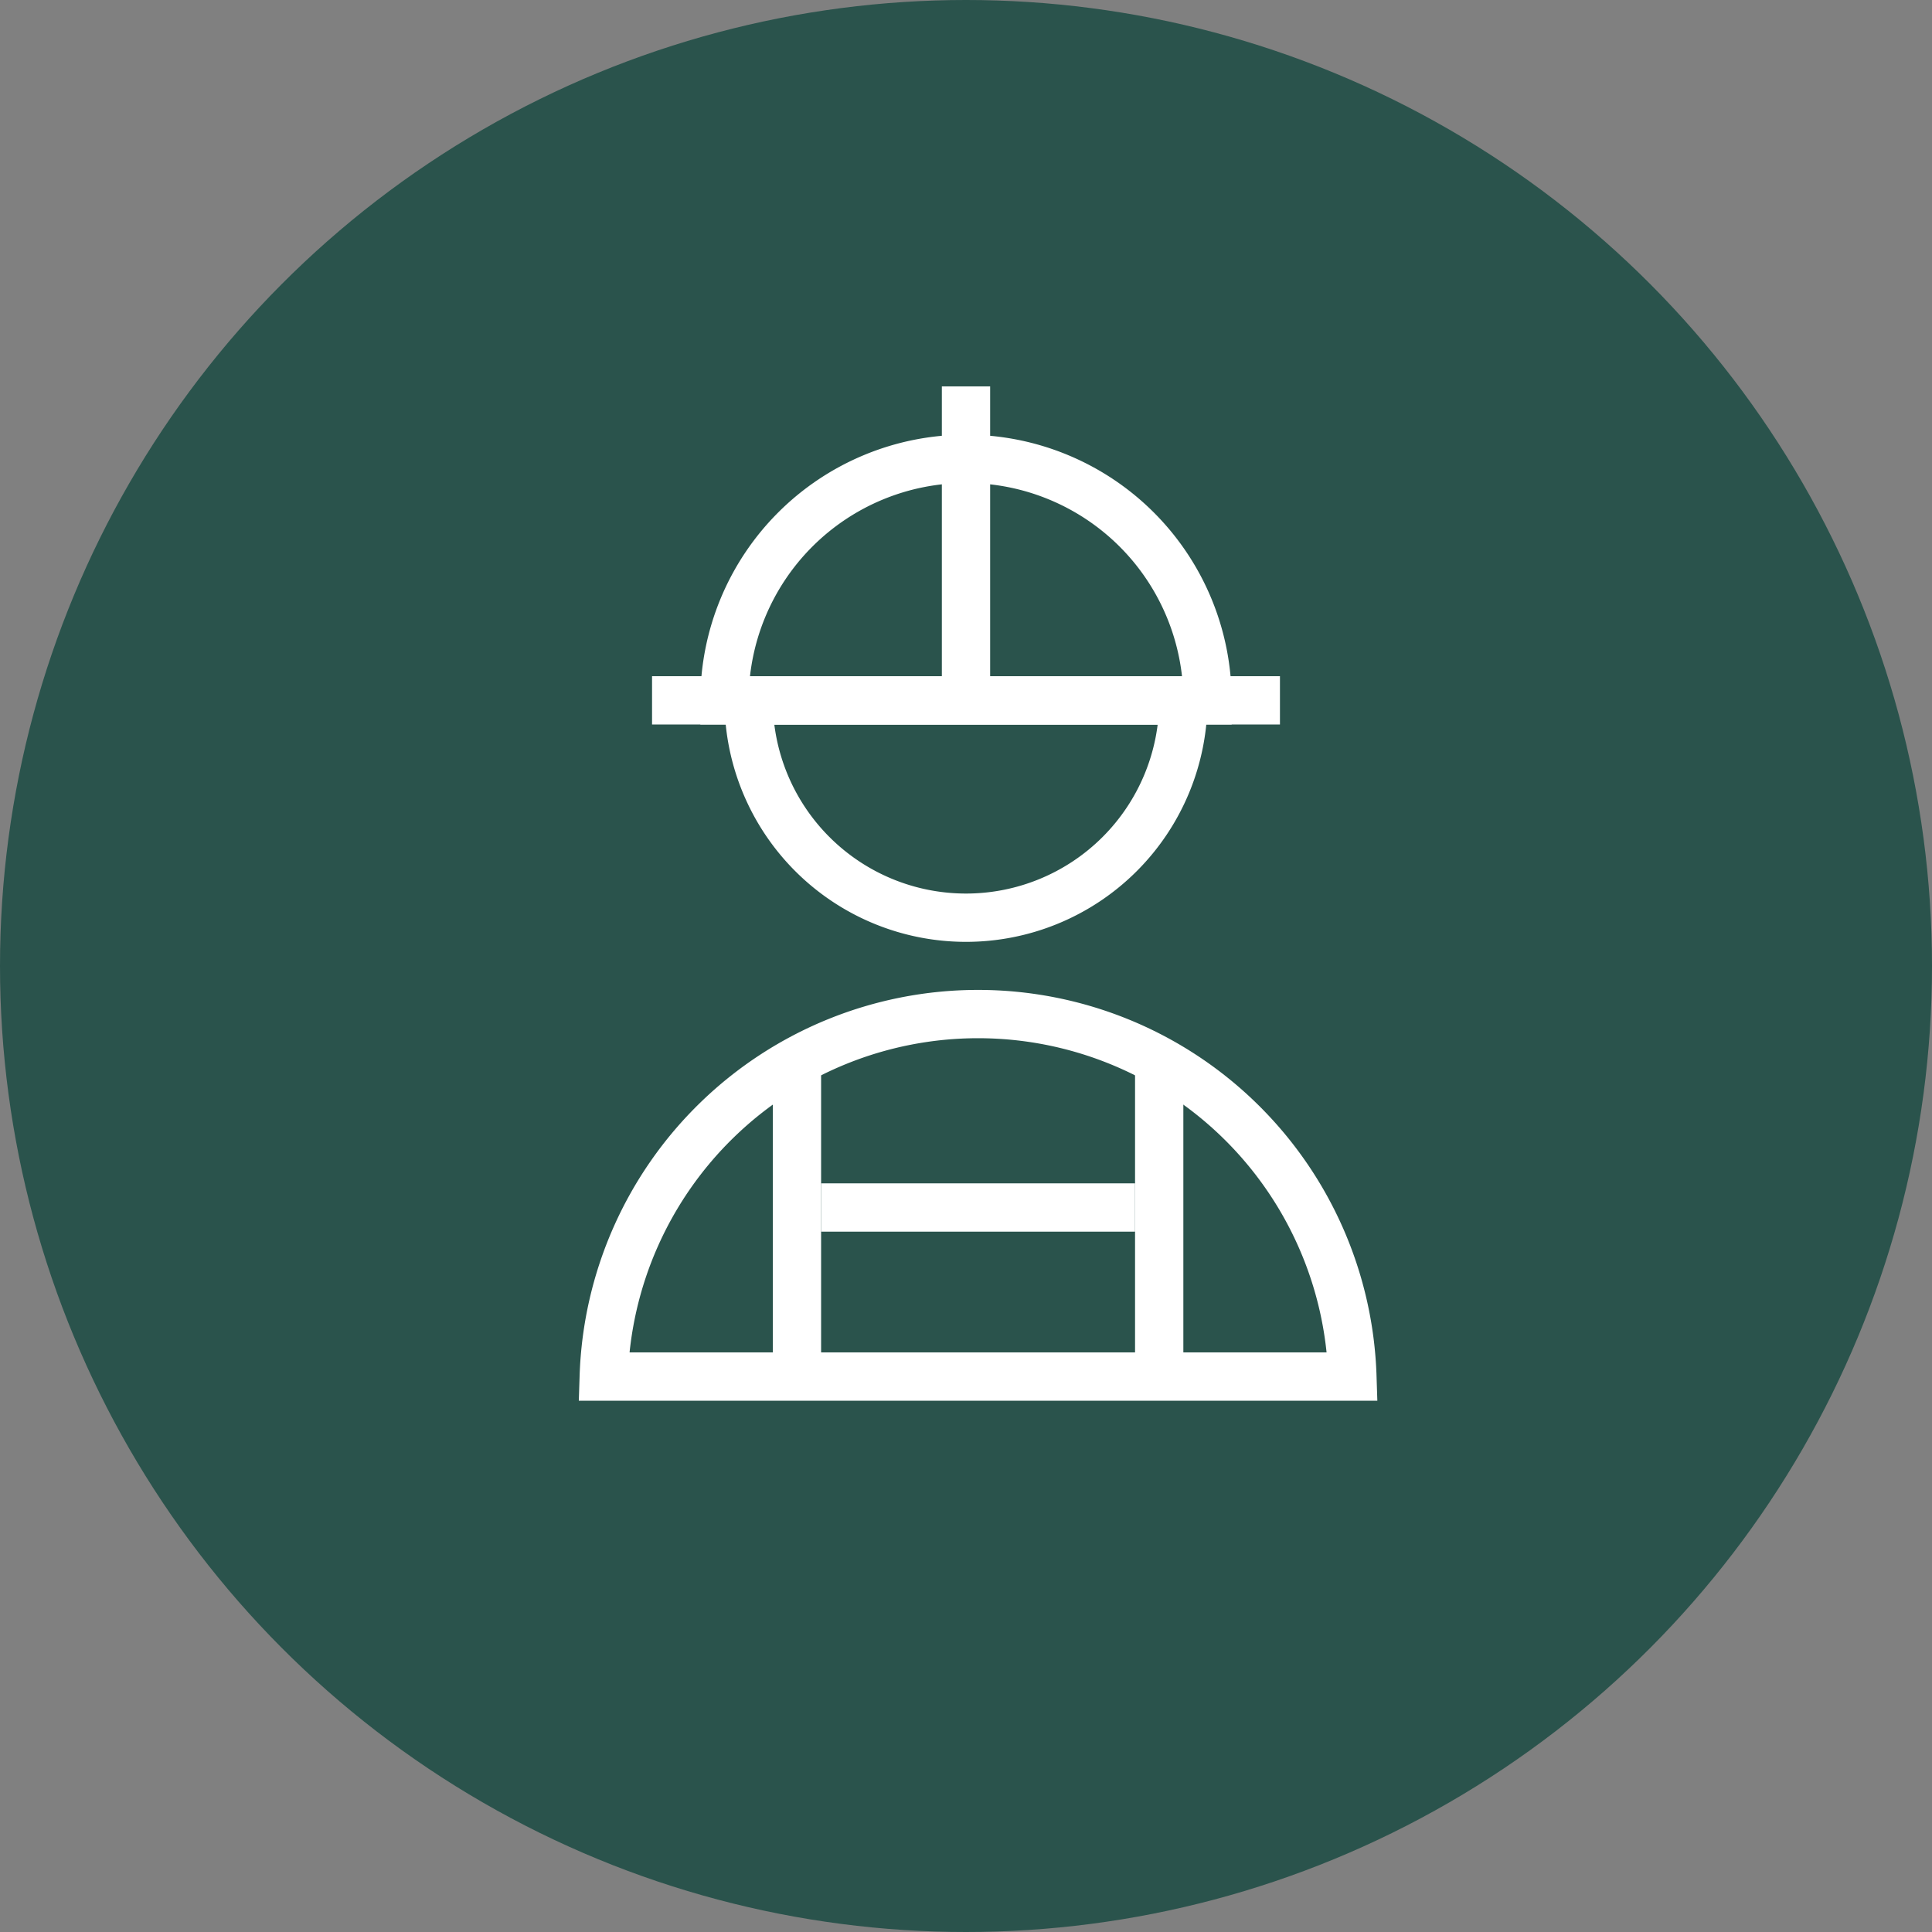<svg xmlns="http://www.w3.org/2000/svg" width="80" height="80" viewBox="0 0 80 80"><rect x="0" y="0" width="80" height="80" fill="#808080" stroke="none"/><defs><style>.a{fill:#2a534c;}.b{fill:none;stroke:#fff;stroke-miterlimit:10;stroke-width:2px;}</style></defs><circle class="a" cx="40" cy="40" r="40"/><g transform="translate(-277 -154)"><path class="b" d="M333,211a15.508,15.508,0,0,0-31,0Z"/><path class="b" d="M327,183a10,10,0,0,0-20,0Z"/><path class="b" d="M326,183a9,9,0,0,1-18,0Z"/><line class="b" x2="26" transform="translate(304 183)"/><line class="b" y2="12" transform="translate(317 170)"/><line class="b" y2="12" transform="translate(325 198)"/><line class="b" y2="12" transform="translate(310 198)"/><line class="b" x2="13" transform="translate(311 204)"/></g></svg>